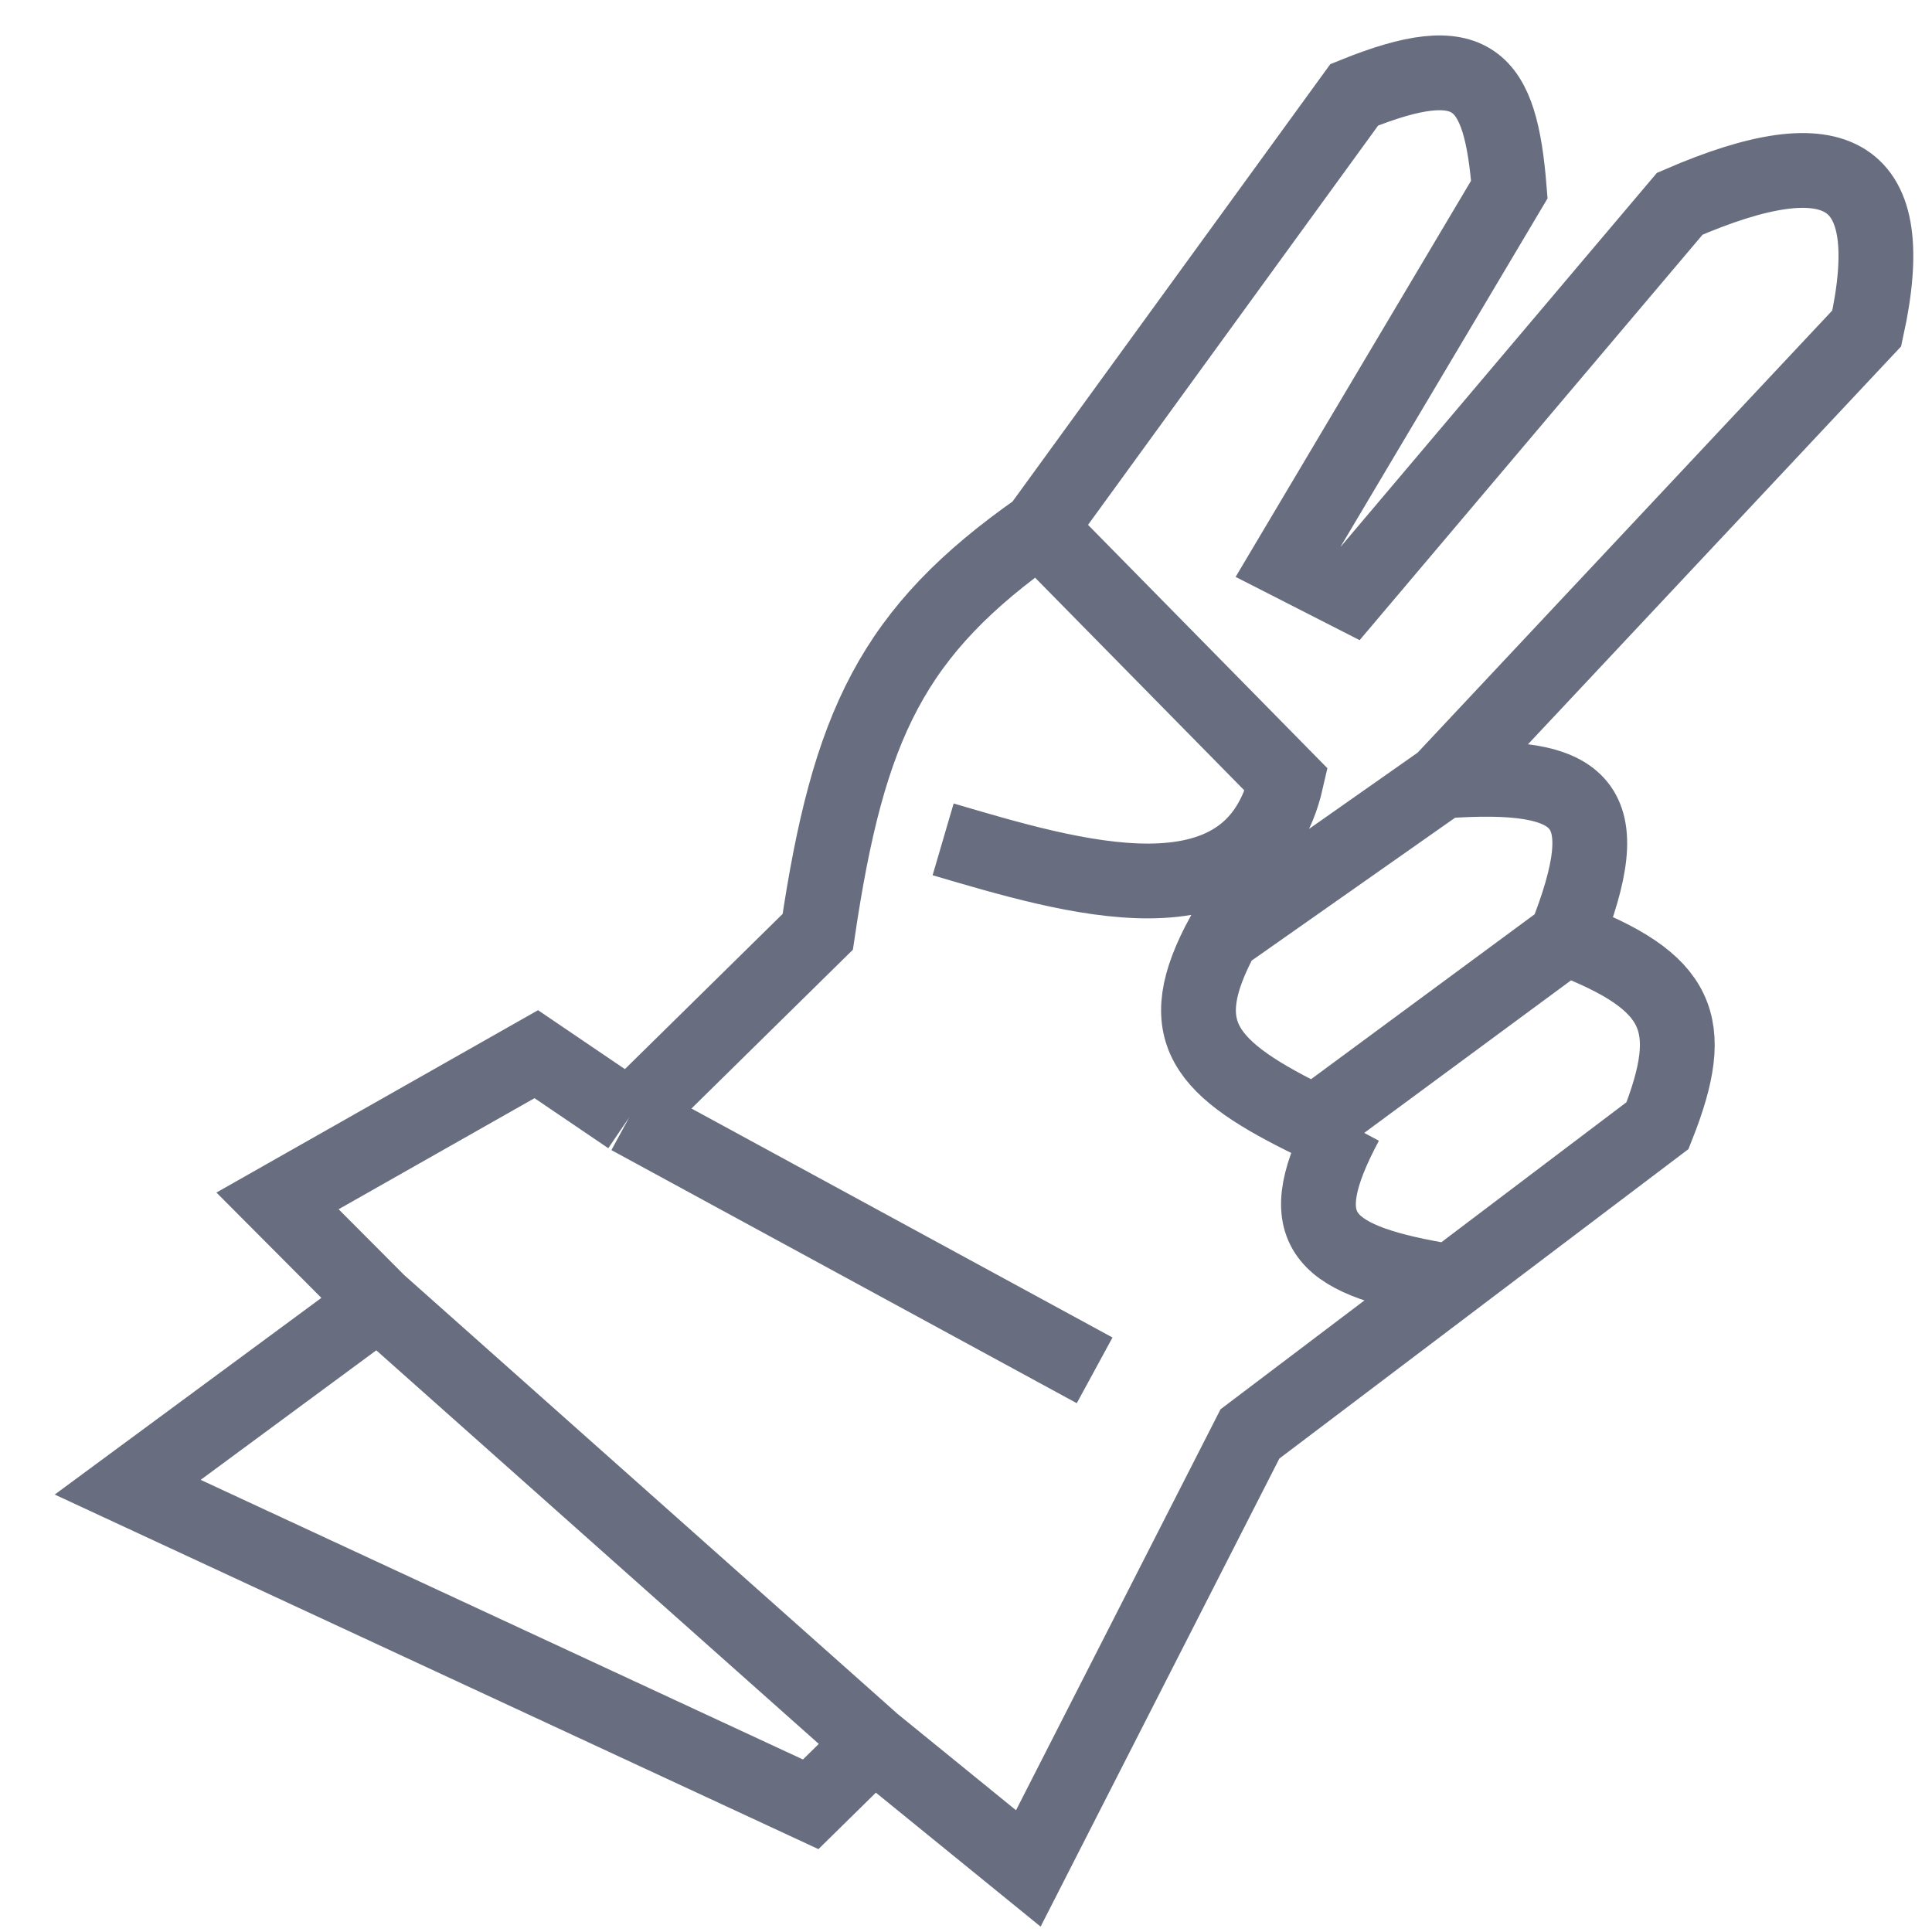 <svg width="31" height="31" viewBox="0 0 31 31" fill="none" xmlns="http://www.w3.org/2000/svg">
<g id="icono guante2">
<path id="Vector 32" d="M25.121 15.049C26.969 15.754 27.244 16.42 26.596 18.061L20.056 23.008L16.5 29.98L14.016 27.96M25.121 15.049C25.969 12.905 25.477 12.365 23.141 12.533M25.121 15.049L21.097 18.017C19.308 17.151 18.78 16.552 19.621 15.005L23.141 12.533M23.141 12.533L29.953 5.269C30.506 2.741 29.498 2.167 26.953 3.269L21.665 9.521L20.669 9.013L24.218 3.041C24.075 1.246 23.645 0.747 21.73 1.521L16.674 8.48M21.596 18.021C20.7 19.696 21.159 20.195 23.076 20.533M16.674 8.48L20.641 12.513C20.083 14.97 17.169 14.065 15.133 13.468M16.674 8.48C14.311 10.133 13.613 11.635 13.121 14.952L10.097 17.927M10.097 17.927L8.605 16.915L4.453 19.269L6.073 20.895M10.097 17.927L17.564 21.988M6.073 20.895L2.049 23.863L13.008 28.951L14.016 27.96M6.073 20.895L14.016 27.96" stroke="#686E7F" stroke-width="1.2"/>
</g>
</svg>
